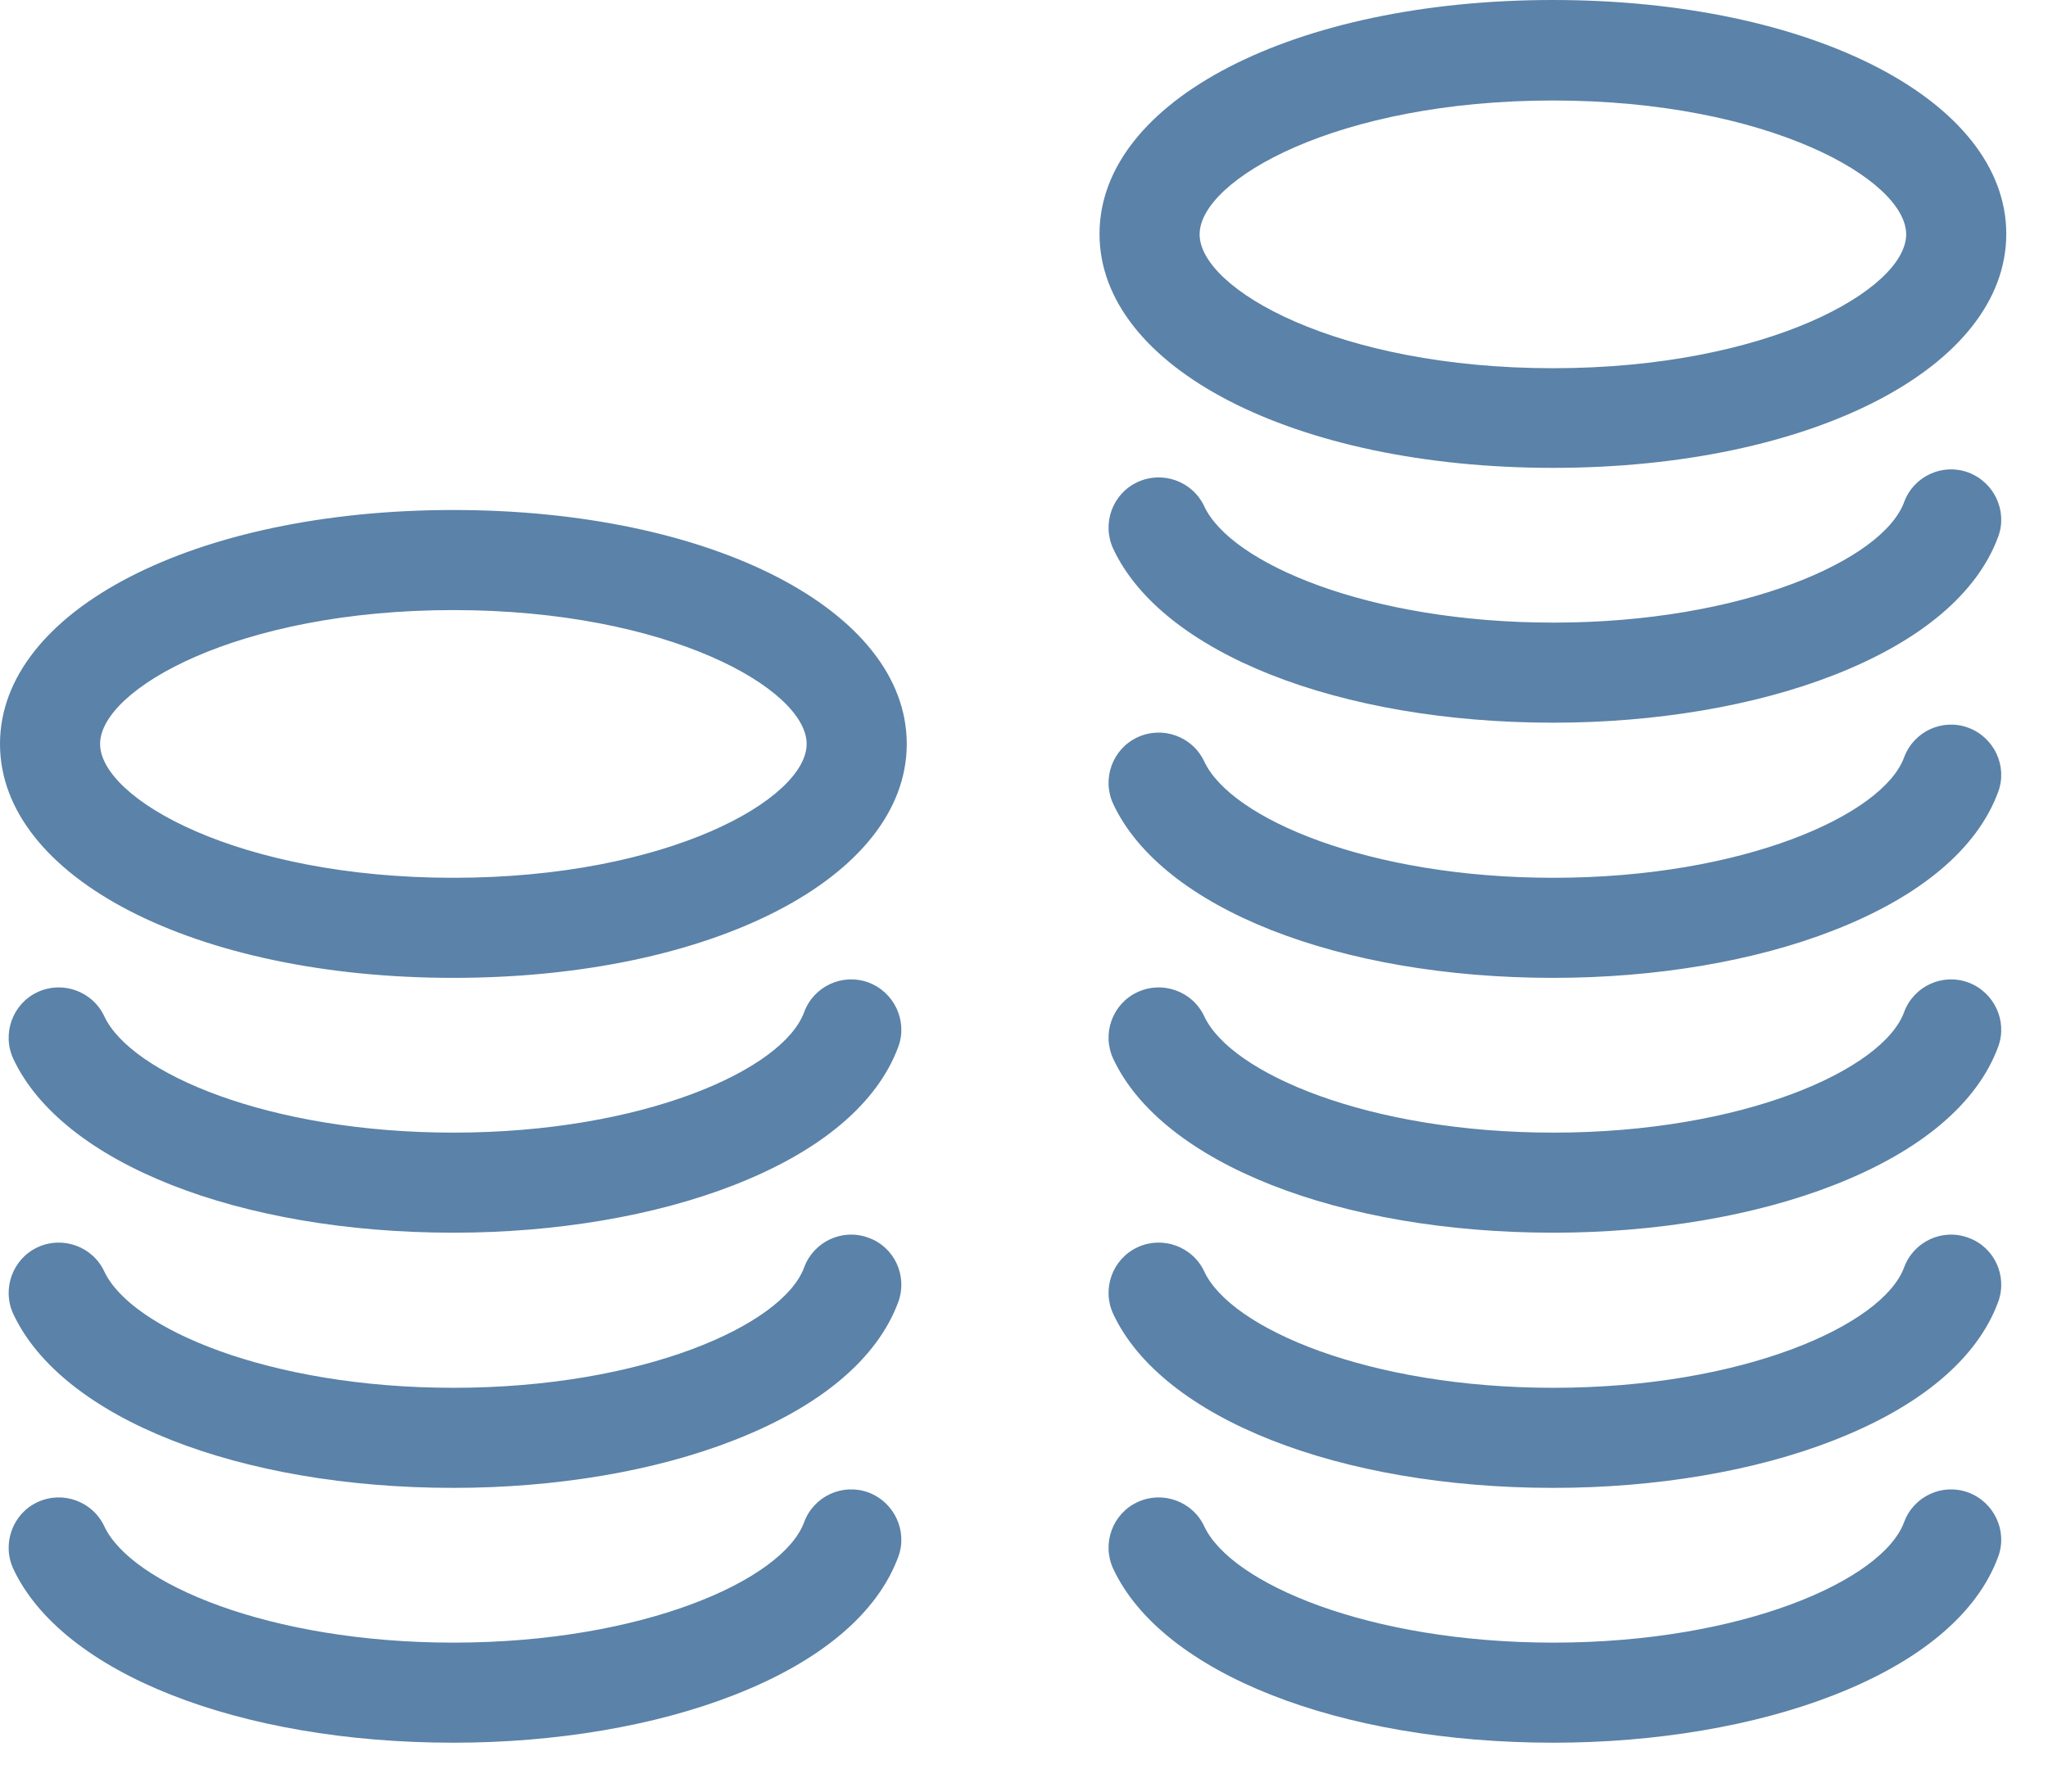 <?xml version="1.0" encoding="UTF-8"?>
<svg width="24px" height="21px" viewBox="0 0 24 21" version="1.1" xmlns="http://www.w3.org/2000/svg" xmlns:xlink="http://www.w3.org/1999/xlink">
    <!-- Generator: Sketch 42 (36781) - http://www.bohemiancoding.com/sketch -->
    <title>Combined Shape</title>
    <desc>Created with Sketch.</desc>
    <defs></defs>
    <g id="Symbols" stroke="none" stroke-width="1" fill="none" fill-rule="evenodd">
        <g id="Left_Side" transform="translate(-15, -547)" fill-rule="nonzero" fill="#5B82A8">
            <g id="Group-10">
                <g id="Group-13">
                    <path d="M33.198,552.484 C36.229,552.484 38.511,551.306 38.511,549.742 C38.511,548.178 36.229,547 33.198,547 C30.167,547 27.885,548.178 27.885,549.742 C27.885,551.306 30.167,552.484 33.198,552.484 Z M33.198,548.178 C35.725,548.178 37.338,549.107 37.338,549.747 C37.338,550.387 35.725,551.316 33.198,551.316 C30.671,551.316 29.058,550.387 29.058,549.747 C29.058,549.107 30.671,548.178 33.198,548.178 Z M38.066,552.538 C38.369,552.651 38.526,552.988 38.418,553.286 C38.174,553.956 37.504,554.518 36.488,554.914 C35.564,555.275 34.4,555.471 33.203,555.471 C30.69,555.471 28.618,554.655 28.046,553.433 C27.909,553.139 28.036,552.787 28.33,552.651 C28.623,552.514 28.975,552.641 29.112,552.934 C29.424,553.604 31.042,554.298 33.203,554.298 C35.422,554.298 37.064,553.565 37.314,552.885 C37.426,552.582 37.763,552.426 38.066,552.538 Z M38.066,555.53 C38.369,555.642 38.526,555.979 38.418,556.277 C38.174,556.947 37.504,557.509 36.488,557.905 C35.564,558.267 34.4,558.462 33.203,558.462 C30.69,558.462 28.618,557.646 28.046,556.424 C27.909,556.131 28.036,555.779 28.33,555.642 C28.623,555.505 28.975,555.632 29.112,555.925 C29.424,556.595 31.042,557.289 33.203,557.289 C35.422,557.289 37.064,556.556 37.314,555.877 C37.426,555.574 37.763,555.417 38.066,555.53 Z M38.066,558.516 C38.369,558.629 38.526,558.966 38.418,559.264 C38.174,559.934 37.504,560.496 36.488,560.892 C35.564,561.253 34.4,561.449 33.203,561.449 C30.69,561.449 28.618,560.633 28.046,559.411 C27.909,559.117 28.036,558.765 28.33,558.629 C28.623,558.492 28.975,558.619 29.112,558.912 C29.424,559.582 31.042,560.276 33.203,560.276 C35.422,560.276 37.064,559.543 37.314,558.863 C37.426,558.56 37.763,558.404 38.066,558.516 Z M38.066,561.508 C38.369,561.615 38.526,561.952 38.418,562.255 C38.174,562.925 37.504,563.487 36.488,563.883 C35.564,564.245 34.4,564.44 33.203,564.44 C30.69,564.44 28.618,563.624 28.046,562.402 C27.909,562.109 28.036,561.757 28.33,561.62 C28.623,561.483 28.975,561.61 29.112,561.903 C29.424,562.573 31.042,563.267 33.203,563.267 C35.422,563.267 37.064,562.534 37.314,561.855 C37.426,561.552 37.763,561.395 38.066,561.508 Z M38.066,564.494 C38.369,564.607 38.526,564.944 38.418,565.242 C38.174,565.912 37.504,566.474 36.488,566.87 C35.564,567.231 34.4,567.427 33.203,567.427 C30.69,567.427 28.618,566.611 28.046,565.389 C27.909,565.095 28.036,564.743 28.33,564.607 C28.623,564.47 28.975,564.597 29.112,564.89 C29.424,565.56 31.042,566.254 33.203,566.254 C35.422,566.254 37.064,565.521 37.314,564.841 C37.426,564.538 37.763,564.382 38.066,564.494 Z M25.177,558.516 C25.48,558.629 25.636,558.966 25.529,559.264 C25.284,559.934 24.615,560.496 23.598,560.892 C22.674,561.253 21.511,561.449 20.313,561.449 C17.801,561.449 15.728,560.633 15.156,559.411 C15.02,559.117 15.147,558.765 15.44,558.629 C15.733,558.492 16.085,558.619 16.222,558.912 C16.535,559.582 18.153,560.276 20.313,560.276 C22.532,560.276 24.175,559.543 24.424,558.863 C24.536,558.56 24.874,558.404 25.177,558.516 Z M25.177,561.508 C25.48,561.615 25.636,561.952 25.529,562.255 C25.284,562.925 24.615,563.487 23.598,563.883 C22.674,564.245 21.511,564.44 20.313,564.44 C17.801,564.44 15.728,563.624 15.156,562.402 C15.02,562.109 15.147,561.757 15.44,561.62 C15.733,561.483 16.085,561.61 16.222,561.903 C16.535,562.573 18.153,563.267 20.313,563.267 C22.532,563.267 24.175,562.534 24.424,561.855 C24.536,561.552 24.874,561.395 25.177,561.508 Z M25.177,564.494 C25.48,564.607 25.636,564.944 25.529,565.242 C25.284,565.912 24.615,566.474 23.598,566.87 C22.674,567.231 21.511,567.427 20.313,567.427 C17.801,567.427 15.728,566.611 15.156,565.389 C15.02,565.095 15.147,564.743 15.44,564.607 C15.733,564.47 16.085,564.597 16.222,564.89 C16.535,565.56 18.153,566.254 20.313,566.254 C22.532,566.254 24.175,565.521 24.424,564.841 C24.536,564.538 24.874,564.382 25.177,564.494 Z M20.313,552.978 C23.344,552.978 25.626,554.156 25.626,555.72 C25.626,557.284 23.344,558.462 20.313,558.462 C17.283,558.462 15,557.284 15,555.72 C15,554.156 17.283,552.978 20.313,552.978 Z M20.313,557.289 C22.84,557.289 24.453,556.36 24.453,555.72 C24.453,555.08 22.84,554.151 20.313,554.151 C17.786,554.151 16.173,555.08 16.173,555.72 C16.173,556.36 17.786,557.289 20.313,557.289 Z" id="Combined-Shape"></path>
                </g>
            </g>
        </g>
    </g>
</svg>